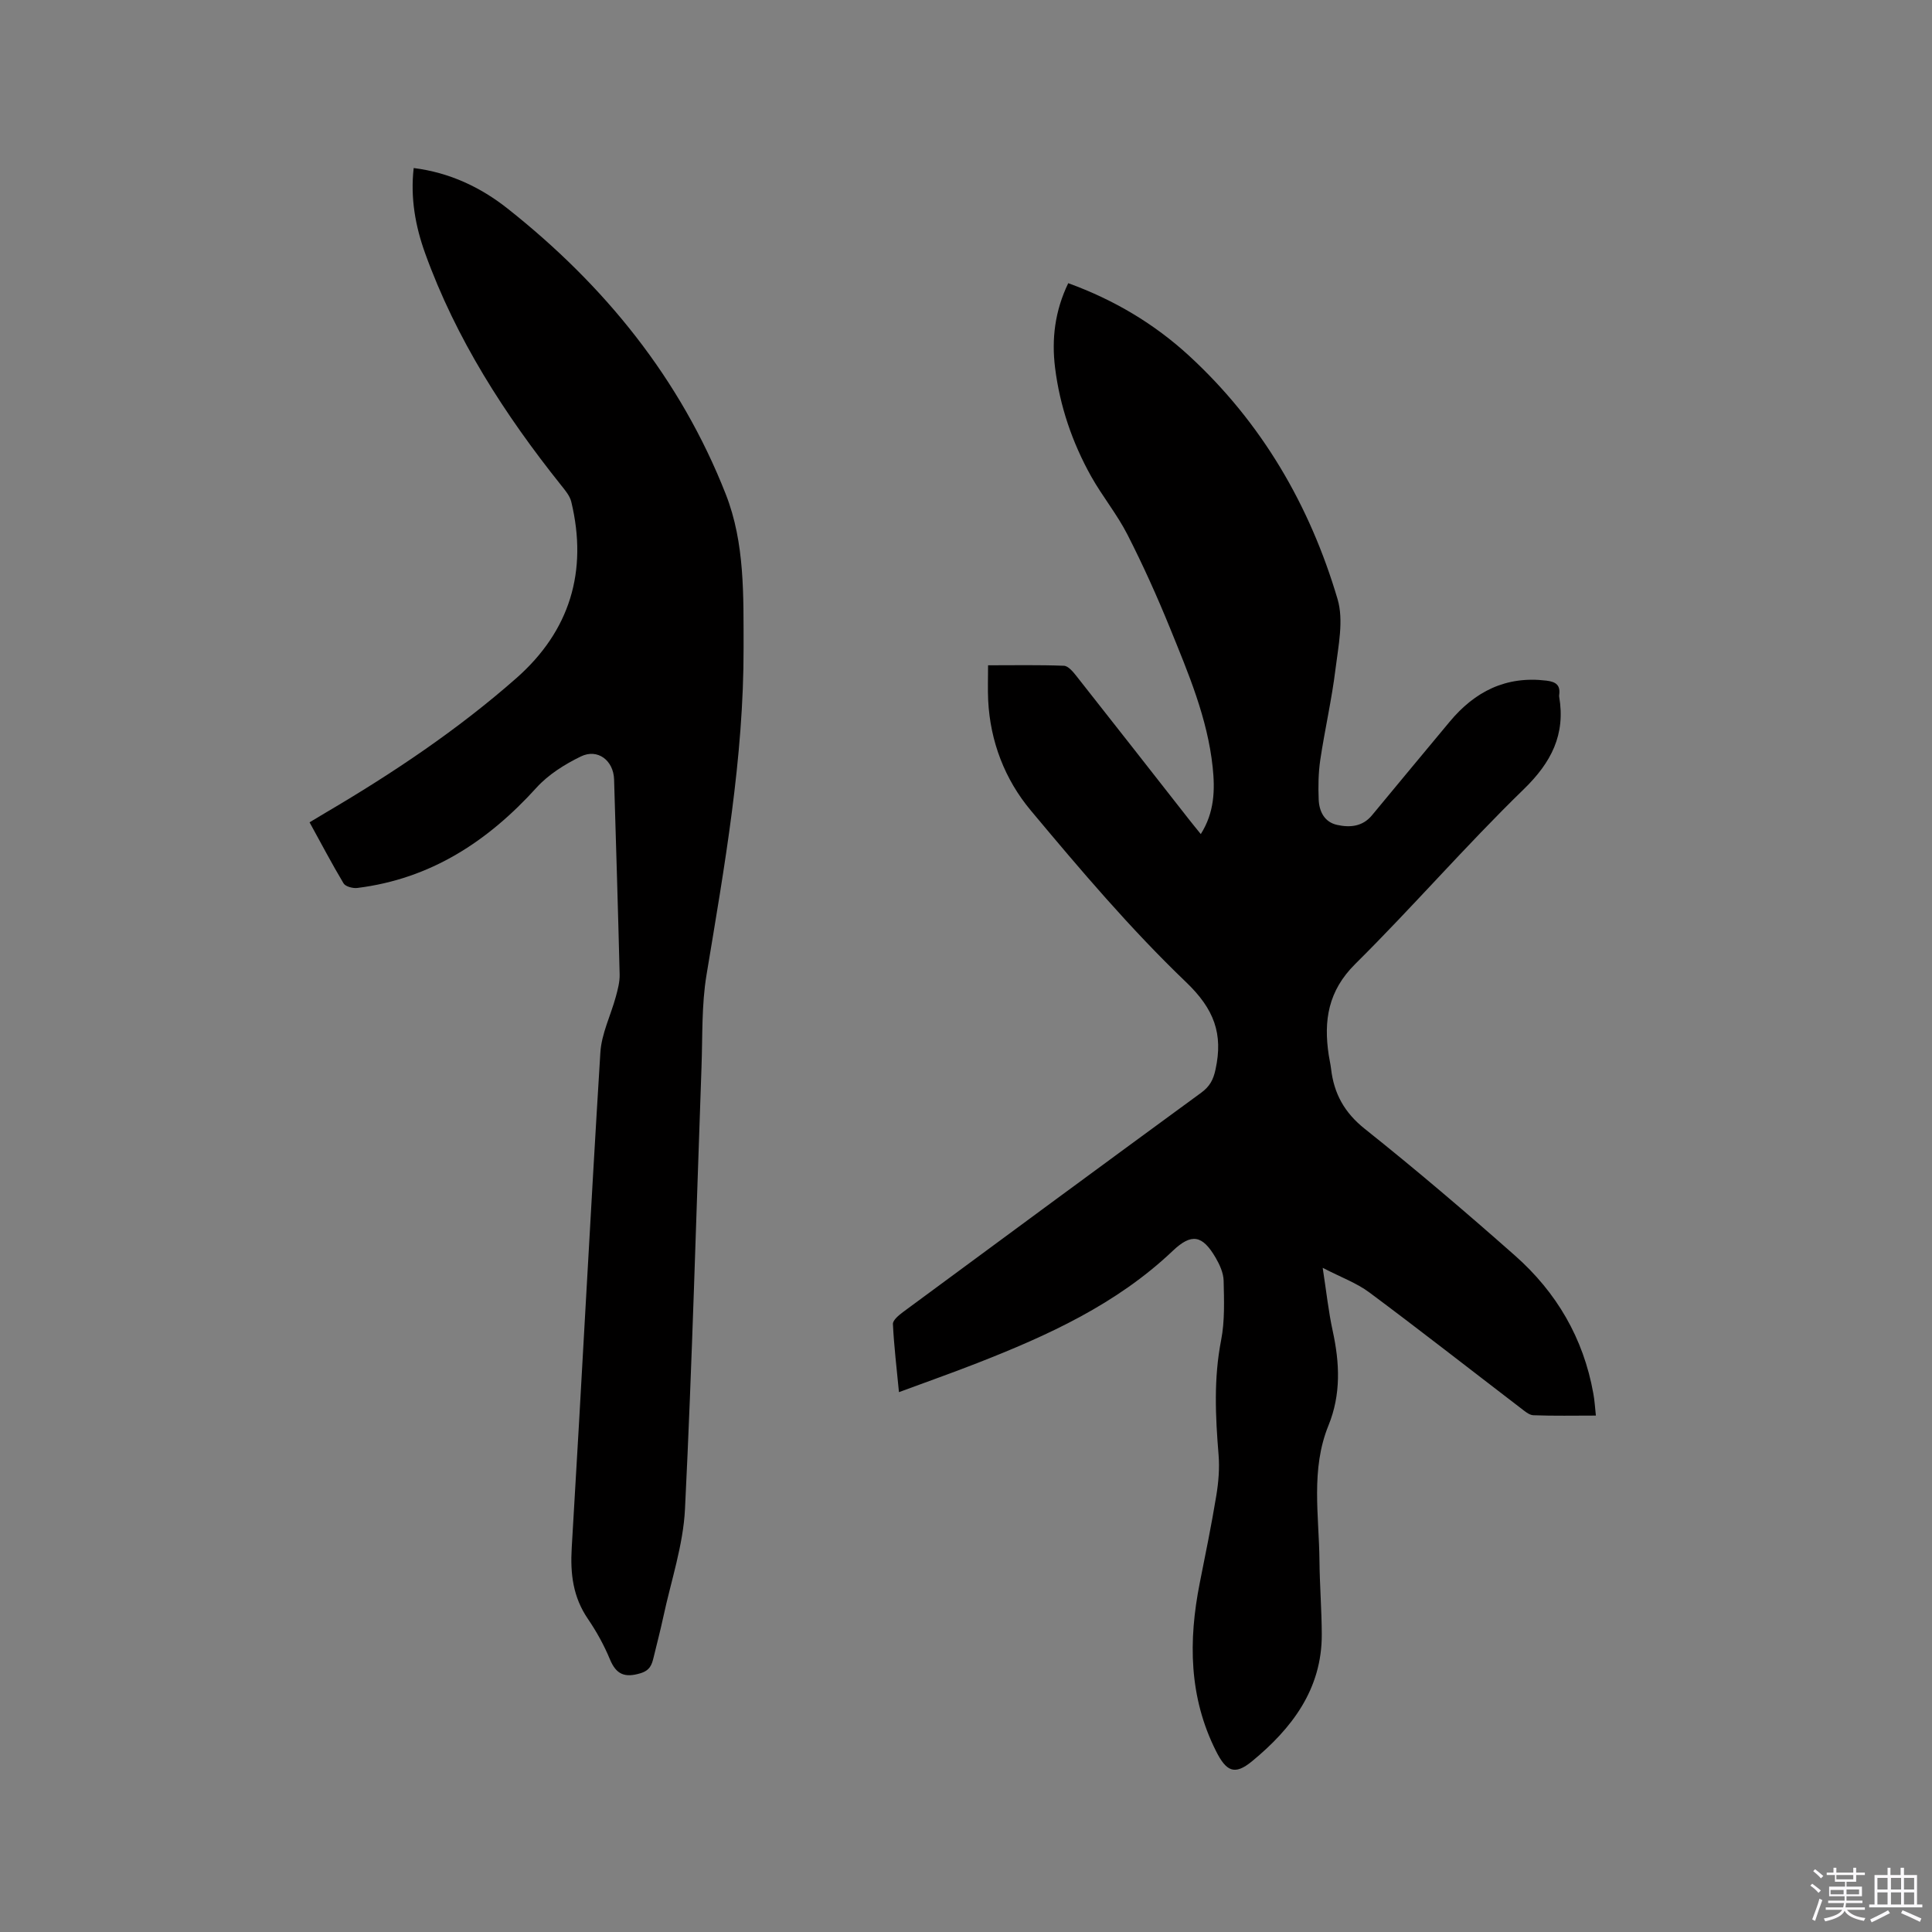 <svg enable-background="new 0 0 400 400" viewBox="0 0 400 400" xmlns="http://www.w3.org/2000/svg"><rect x="0" y="0" width="400" height="400" fill="#808080" stroke="none"/><path d="m374.8 390.4.4-.4c.7.5 1.3 1 1.8 1.4l-.5.5c-.5-.6-1.1-1.1-1.7-1.5zm1 7.3-.6-.3c.5-1.4 1.1-2.8 1.5-4.3.2.1.4.2.6.3-.5 1.3-1 2.8-1.5 4.3zm-.4-10.3.4-.4c.4.3 1 .8 1.7 1.4l-.5.5c-.4-.5-1-1-1.6-1.5zm2.5.3h1.7v-1h.6v1h3.5v-1h.6v1h1.8v.5h-1.8v1.4h-2v1h3.2v2h-3.2v.9h3.3v.5h-3.4c0 .3-.1.6-.1.9h4v.5h-3.7c.7.9 1.9 1.5 3.8 1.7-.1.2-.2.4-.3.6-2.1-.4-3.5-1.1-4-2.1-.4 1-1.8 1.7-4 2.2-.1-.2-.2-.4-.3-.6 2.1-.4 3.4-1 3.8-1.8h-3.4v-.5h3.6c.1-.3.1-.6.2-.9h-3.3v-.5h3.4c0-.3 0-.6 0-.9h-3.2v-2h3.3v-1h-2.1v-1.4h-1.7v-.5zm1.1 3.5v1h2.7c0-.3 0-.4 0-.4 0-.1 0-.2 0-.2 0-.1 0-.2 0-.3h-2.7zm1.2-3v.9h3.5v-.9zm4.7 3h-2.6v.6.4h2.6z" fill="#fbfafc"/><path d="m393.6 386.7h.6v1.5h2.7v6.1h1.1v.6h-11v-.6h1.1v-6.1h2.7v-1.5h.6v1.5h2.1v-1.5zm-2.7 8.8.4.6c-1.2.6-2.5 1.3-3.8 1.9-.1-.2-.2-.4-.3-.6 1.2-.6 2.5-1.2 3.7-1.9zm-2.2-6.7v2.4h2.1v-2.4zm0 3v2.5h2.1v-2.5zm2.8-3v2.4h2.1v-2.4zm0 3v2.5h2.1v-2.5zm6 6.1c-1.4-.7-2.7-1.3-3.9-1.8l.3-.6c1.5.6 2.7 1.2 3.9 1.7zm-1.2-9.1h-2.1v2.4h2.1zm-2.1 3v2.5h2.1v-2.5z" fill="#fbfafc"/><g fill="#010000"><path d="m330.41 293.08c-4.5 0-8.72.09-12.94-.07-.9-.03-1.83-.88-2.64-1.49-10.43-7.98-20.77-16.08-31.3-23.92-2.65-1.98-5.9-3.15-9.68-5.11.77 4.99 1.2 9.07 2.07 13.05 1.45 6.65 1.75 13.14-.88 19.6-3.7 9.1-1.95 18.6-1.86 27.97.05 5.09.46 10.17.48 15.26.04 11.38-6.22 19.51-14.44 26.28-3.63 2.99-5.34 2.1-7.47-2.13-5.61-11.16-5.72-22.83-3.36-34.75 1.2-6.02 2.43-12.04 3.43-18.1.46-2.79.7-5.69.47-8.49-.65-7.93-1.02-15.78.53-23.71.78-3.99.61-8.21.52-12.32-.04-1.6-.81-3.3-1.64-4.73-2.76-4.74-5-5.14-8.9-1.44-11.63 11.05-25.86 17.52-40.52 23.25-5.21 2.04-10.48 3.89-16.16 6-.47-4.94-1.03-9.51-1.25-14.1-.04-.8 1.23-1.84 2.1-2.49 20.55-15.17 41.12-30.33 61.73-45.41 1.75-1.28 2.5-2.65 2.96-4.8 1.61-7.39-.27-12.51-6.11-18.1-11.51-11.03-21.91-23.29-32.16-35.56-5.33-6.38-8.38-14.23-8.8-22.78-.11-2.3-.02-4.61-.02-7.25 5.58 0 10.64-.1 15.7.1.88.03 1.87 1.21 2.54 2.06 7.82 9.9 15.58 19.84 23.37 29.77.71.91 1.45 1.8 2.43 3.02 2.83-4.48 2.96-9.13 2.46-13.87-1.08-10.15-5.04-19.44-8.82-28.75-2.67-6.56-5.59-13.05-8.81-19.36-2.15-4.22-5.22-7.96-7.54-12.1-3.9-6.99-6.47-14.51-7.46-22.48-.74-5.97-.03-11.79 2.73-17.5 9.46 3.44 17.8 8.39 25.03 15.04 15.03 13.84 24.99 30.96 30.73 50.38 1.3 4.41.16 9.67-.43 14.47-.77 6.3-2.21 12.51-3.15 18.8-.4 2.7-.44 5.49-.33 8.22.1 2.46 1.19 4.68 3.83 5.25 2.64.58 5.25.37 7.21-2 5.33-6.46 10.7-12.89 16.05-19.33 5.23-6.3 11.69-9.57 20.08-8.54 2.02.25 2.9.97 2.62 2.99-.01.1-.02.21 0 .32 1.33 7.85-1.6 13.6-7.35 19.19-12.01 11.67-22.99 24.38-34.88 36.17-5.62 5.57-6.56 11.73-5.48 18.85.14.94.37 1.87.48 2.82.59 5.14 2.75 9.09 7 12.47 10.61 8.45 20.95 17.27 31.11 26.25 8.57 7.58 14.14 17.08 16.18 28.47.27 1.41.35 2.87.54 4.63z"/><path d="m64.09 170.25c1.27-.76 2.33-1.4 3.41-2.04 13.91-8.18 27.3-17.15 39.42-27.82 11.06-9.75 14.82-22.1 11.36-36.49-.3-1.25-1.27-2.39-2.11-3.44-11.7-14.65-21.75-30.28-28.15-48.02-2.01-5.58-3.08-11.41-2.37-17.65 7.48.94 13.89 4 19.45 8.4 20.05 15.86 35.77 35.2 45.17 59.15 3.97 10.12 3.65 21.04 3.68 31.72.05 22.89-3.96 45.33-7.68 67.82-1.03 6.23-.8 12.67-1.03 19.02-1.1 30.51-1.92 61.04-3.42 91.53-.37 7.5-2.9 14.9-4.49 22.34-.6 2.79-1.33 5.56-2 8.34-.37 1.54-.75 2.72-2.73 3.32-3.23.97-5.01.28-6.32-2.88-1.21-2.92-2.77-5.75-4.55-8.36-3.1-4.53-3.68-9.35-3.36-14.73 2.06-34.18 3.81-68.37 5.93-102.55.24-3.9 2.15-7.69 3.2-11.55.41-1.51.83-3.09.79-4.62-.33-13.46-.75-26.92-1.15-40.37-.12-3.92-3.39-6.46-6.89-4.75-3.32 1.62-6.7 3.73-9.16 6.44-10.08 11.13-21.91 18.89-37.09 20.78-.93.12-2.47-.28-2.87-.95-2.42-4.04-4.62-8.25-7.04-12.64z"/></g></svg>